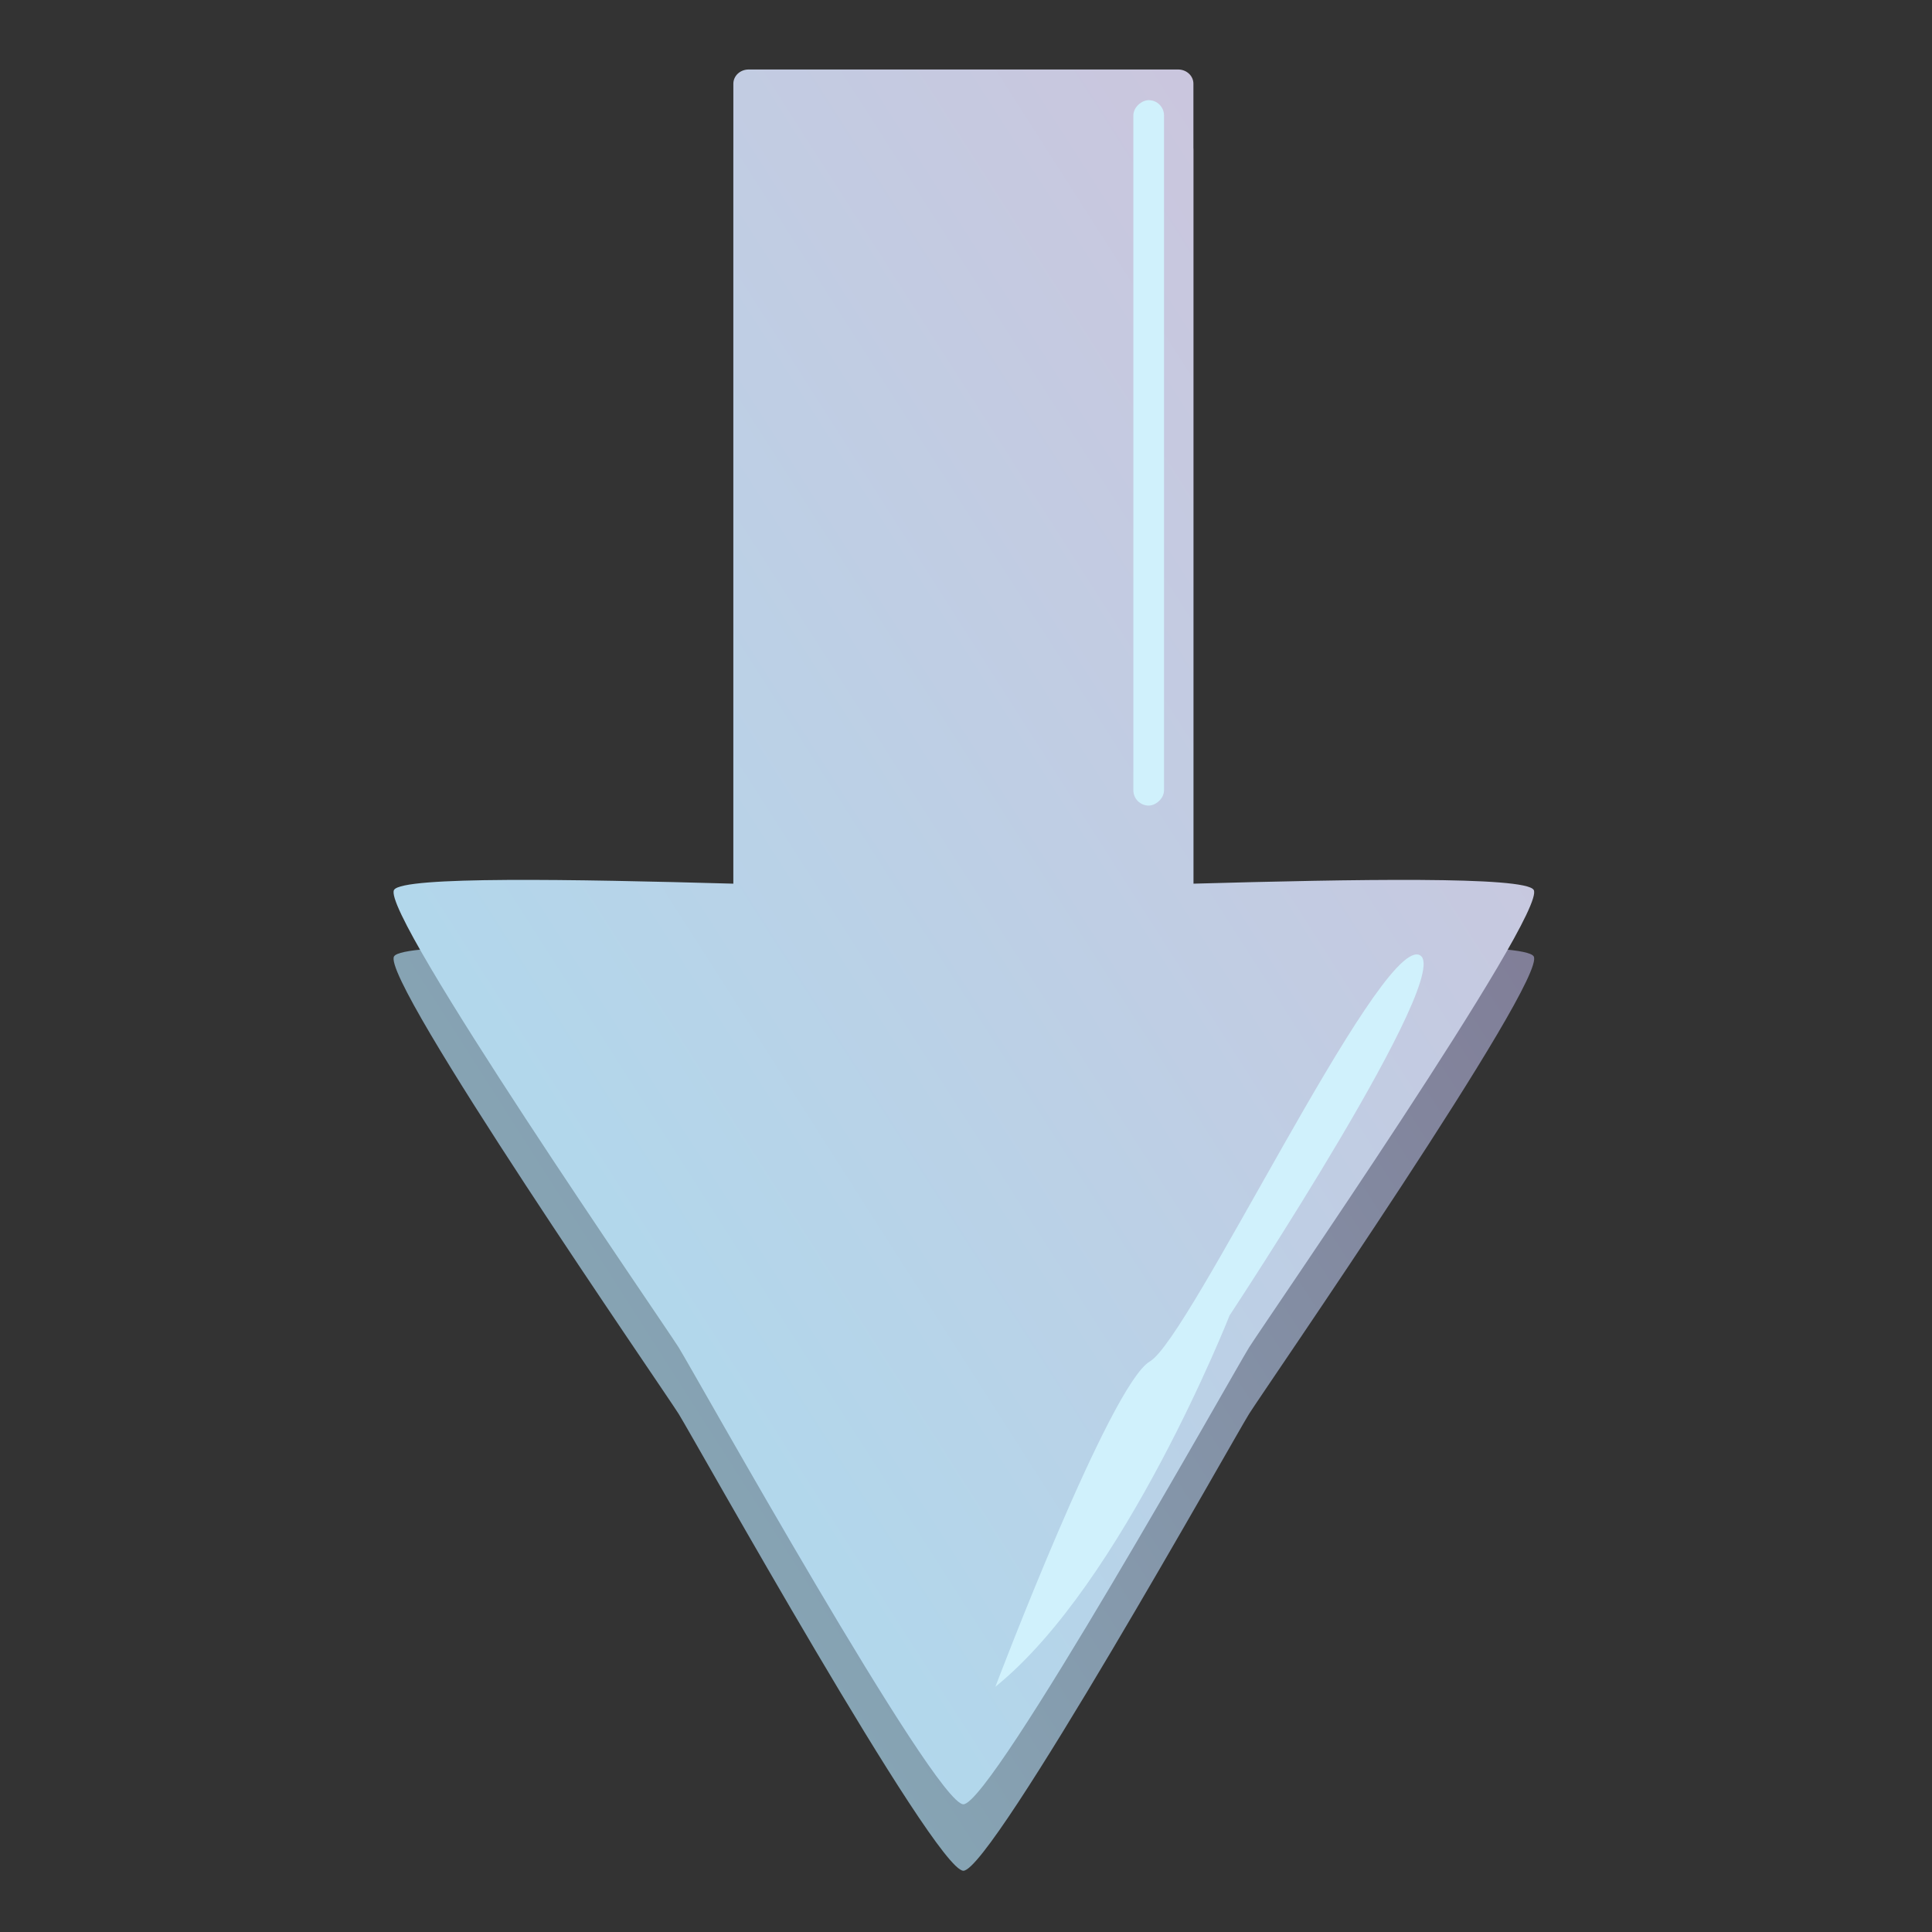 <?xml version="1.0" encoding="UTF-8" standalone="no"?>
<!-- Created with Inkscape (http://www.inkscape.org/) -->
<svg
   xmlns:dc="http://purl.org/dc/elements/1.1/"
   xmlns:cc="http://creativecommons.org/ns#"
   xmlns:rdf="http://www.w3.org/1999/02/22-rdf-syntax-ns#"
   xmlns:svg="http://www.w3.org/2000/svg"
   xmlns="http://www.w3.org/2000/svg"
   xmlns:xlink="http://www.w3.org/1999/xlink"
   xmlns:sodipodi="http://sodipodi.sourceforge.net/DTD/sodipodi-0.dtd"
   xmlns:inkscape="http://www.inkscape.org/namespaces/inkscape"
   height="48"
   id="svg1291"
   version="1.0"
   width="48"
   x="0"
   y="0"
   sodipodi:version="0.32"
   inkscape:version="0.46"
   sodipodi:docname="drop-indicator-arrow.svg"
   inkscape:output_extension="org.inkscape.output.svg.inkscape">
  <rect width="100%" height="100%" fill="#333333" stroke="none"/>
  <sodipodi:namedview
     inkscape:window-height="722"
     inkscape:window-width="825"
     inkscape:pageshadow="2"
     inkscape:pageopacity="0.0"
     guidetolerance="10.0"
     gridtolerance="10.0"
     objecttolerance="10.0"
     borderopacity="1.0"
     bordercolor="#666666"
     pagecolor="#ffffff"
     id="base"
     showgrid="false"
     inkscape:zoom="7.71875"
     inkscape:cx="32"
     inkscape:cy="21.635628"
     inkscape:window-x="0"
     inkscape:window-y="0"
     inkscape:current-layer="svg1291" />
  <defs
     id="defs3">
    <inkscape:perspective
       sodipodi:type="inkscape:persp3d"
       inkscape:vp_x="0 : 32 : 1"
       inkscape:vp_y="0 : 1000 : 0"
       inkscape:vp_z="64 : 32 : 1"
       inkscape:persp3d-origin="32 : 21.333333 : 1"
       id="perspective31138" />
    <linearGradient
       id="linearGradient2088">
      <stop
         id="stop2090"
         offset="0"
         style="stop-color:#87a8b7;stop-opacity:1;" />
      <stop
         id="stop2092"
         offset="1"
         style="stop-color:#7f718e;stop-opacity:1;" />
    </linearGradient>
    <linearGradient
       id="linearGradient2076">
      <stop
         id="stop2078"
         offset="0"
         style="stop-color:#afd9ed;stop-opacity:1;" />
      <stop
         id="stop2080"
         offset="1"
         style="stop-color:#cfc3db;stop-opacity:1;" />
    </linearGradient>
    <linearGradient
       gradientTransform="matrix(-1.186,0,0,-0.78,61.164,67.135)"
       gradientUnits="userSpaceOnUse"
       id="linearGradient2082"
       x1="12.615"
       x2="48.374"
       xlink:href="#linearGradient2076"
       y1="25.91"
       y2="62.72" />
    <linearGradient
       gradientTransform="matrix(-1.186,0,0,-0.78,63.33,67.135)"
       gradientUnits="userSpaceOnUse"
       id="linearGradient2086"
       x1="12.615"
       x2="48.374"
       xlink:href="#linearGradient2088"
       y1="25.91"
       y2="62.72" />
  </defs>
  <g
     id="layer1"
     transform="matrix(0,0.762,-0.762,0,49.494,-0.766)">
    <path
       d="M 32.186,52.104 C 32.931,52.569 46.363,43.288 47.108,42.823 C 47.852,42.358 62,34.471 62,33.542 C 62,32.612 47.852,24.694 47.108,24.229 C 46.363,23.764 32.931,14.483 32.186,14.948 C 31.736,15.229 31.839,20.824 31.984,26.042 L 5.9,26.042 C 5.644,26.042 5.438,26.265 5.438,26.542 L 5.438,40.542 C 5.438,40.819 5.644,41.042 5.9,41.042 L 31.984,41.042 C 31.839,46.259 31.736,51.823 32.186,52.104 z"
       id="path2084"
       style="fill:url(#linearGradient2086);fill-opacity:1;stroke:none;stroke-width:0.375;stroke-miterlimit:4;stroke-opacity:1" />
    <path
       d="M 30.019,52.104 C 30.764,52.569 44.196,43.288 44.941,42.823 C 45.686,42.358 59.833,34.471 59.833,33.542 C 59.833,32.612 45.686,24.694 44.941,24.229 C 44.196,23.764 30.764,14.483 30.019,14.948 C 29.57,15.229 29.672,20.824 29.817,26.042 L 3.734,26.042 C 3.477,26.042 3.271,26.265 3.271,26.542 L 3.271,40.542 C 3.271,40.819 3.477,41.042 3.734,41.042 L 29.817,41.042 C 29.672,46.259 29.57,51.823 30.019,52.104 z"
       id="rect1303"
       style="fill:url(#linearGradient2082);fill-opacity:1;stroke:none;stroke-width:0.375;stroke-miterlimit:4;stroke-opacity:1" />
    <path
       d="M 56,32.498 C 56,32.498 46.143,28.759 45.393,27.46 C 44.643,26.161 31.766,20.068 32.132,18.702 C 32.498,17.335 43.893,24.862 43.893,24.862 C 43.893,24.862 52.612,28.296 56,32.498 z"
       id="path2096"
       style="fill:#d0f1fc;fill-opacity:1;fill-rule:evenodd;stroke:none;stroke-width:1px;stroke-linecap:butt;stroke-linejoin:miter;stroke-opacity:1" />
    <rect
       height="1"
       id="rect2098"
       rx="0.5"
       ry="0.5"
       style="fill:#d0f1fc;fill-opacity:1;stroke:none;stroke-width:0.375;stroke-miterlimit:4;stroke-opacity:1"
       transform="scale(-1,-1)"
       width="23"
       x="-27.271"
       y="-28" />
  </g>
</svg>
